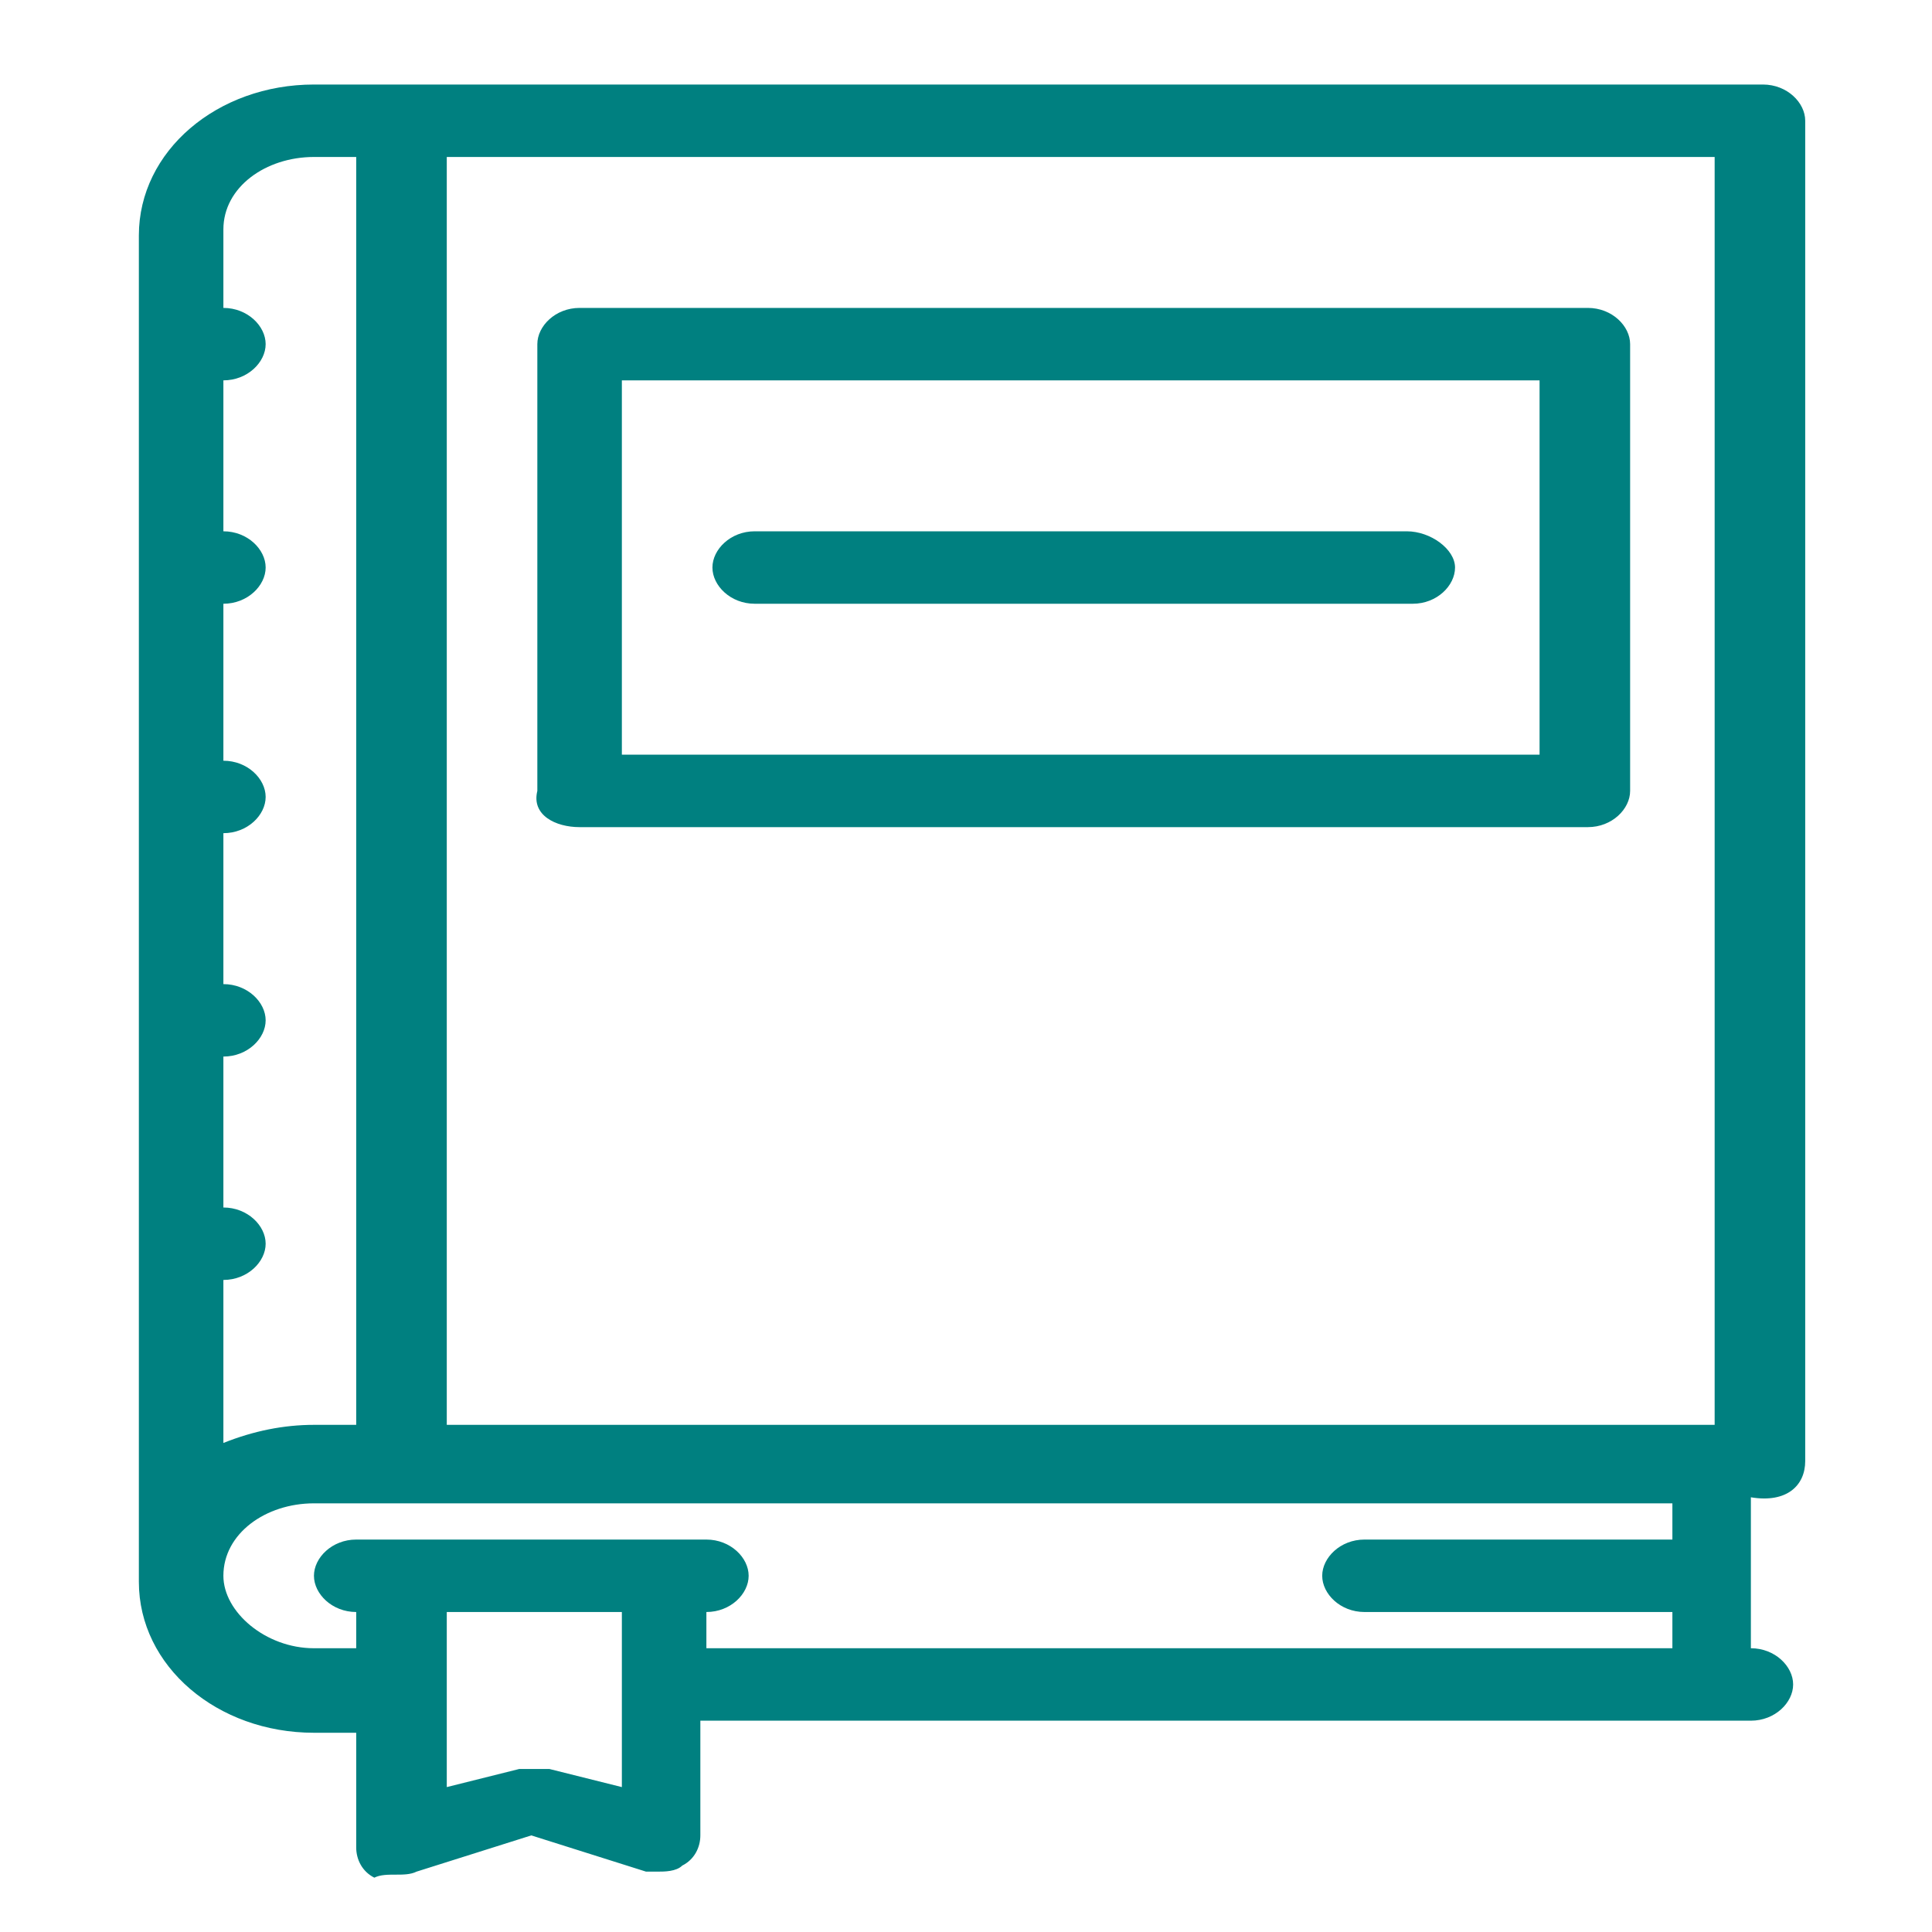 <?xml version="1.0" encoding="utf-8"?>
<!-- Generator: Adobe Illustrator 19.0.0, SVG Export Plug-In . SVG Version: 6.00 Build 0)  -->
<svg version="1.1" id="Layer_1" xmlns="http://www.w3.org/2000/svg" xmlns:xlink="http://www.w3.org/1999/xlink" x="0px" y="0px"
	 viewBox="0 0 32 32" style="enable-background:new 0 0 32 32;" xml:space="preserve">
<style type="text/css">
	.st0{fill:#008080;}
</style>
<g id="XMLID_2_">
	<g id="XMLID_3_">
		<g id="XMLID_4_">
			<path id="XMLID_9_" class="st0" d="M29.9,24.2V2c0-0.3-0.3-0.6-0.7-0.6h-24c-1.6,0-2.9,1.1-2.9,2.5v22.3c0,1.4,1.3,2.5,2.9,2.5
				h0.7v1.9c0,0.2,0.1,0.4,0.3,0.5C6.4,31,6.7,31.1,6.9,31l1.9-0.6l1.9,0.6c0.1,0,0.2,0,0.2,0c0.1,0,0.3,0,0.4-0.1
				c0.2-0.1,0.3-0.3,0.3-0.5v-1.9h16h0.7h0.7c0.4,0,0.7-0.3,0.7-0.6c0-0.3-0.3-0.6-0.7-0.6v-2.5C29.6,24.9,29.9,24.6,29.9,24.2z
				 M3.7,21.2c0.4,0,0.7-0.3,0.7-0.6s-0.3-0.6-0.7-0.6v-2.5c0.4,0,0.7-0.3,0.7-0.6s-0.3-0.6-0.7-0.6v-2.5c0.4,0,0.7-0.3,0.7-0.6
				c0-0.3-0.3-0.6-0.7-0.6V10c0.4,0,0.7-0.3,0.7-0.6c0-0.3-0.3-0.6-0.7-0.6V6.3c0.4,0,0.7-0.3,0.7-0.6c0-0.3-0.3-0.6-0.7-0.6V3.8
				c0-0.7,0.7-1.2,1.5-1.2h0.7v21H5.2c-0.5,0-1,0.1-1.5,0.3V21.2z M10.3,29.6L10.3,29.6l-1.2-0.3c-0.1,0-0.3,0-0.5,0l-1.2,0.3v-2.9
				h2.9L10.3,29.6L10.3,29.6z M27.7,25.5h-5.1c-0.4,0-0.7,0.3-0.7,0.6s0.3,0.6,0.7,0.6h5.1v0.6h-16v-0.6c0.4,0,0.7-0.3,0.7-0.6
				s-0.3-0.6-0.7-0.6H5.9c-0.4,0-0.7,0.3-0.7,0.6s0.3,0.6,0.7,0.6v0.6H5.2c-0.8,0-1.5-0.6-1.5-1.2c0-0.7,0.7-1.2,1.5-1.2h22.5V25.5z
				 M28.4,23.6h-0.7H7.4v-21h21V23.6z"/>
			<path id="XMLID_6_" class="st0" d="M9.6,13.7h16.7c0.4,0,0.7-0.3,0.7-0.6V5.7c0-0.3-0.3-0.6-0.7-0.6H9.6c-0.4,0-0.7,0.3-0.7,0.6
				v7.4C8.8,13.5,9.2,13.7,9.6,13.7z M10.3,6.3h15.2v6.2H10.3V6.3z"/>
			<path id="XMLID_5_" class="st0" d="M23.3,8.8H12.5c-0.4,0-0.7,0.3-0.7,0.6c0,0.3,0.3,0.6,0.7,0.6h10.9c0.4,0,0.7-0.3,0.7-0.6
				C24.1,9.1,23.7,8.8,23.3,8.8z"/>
		</g>
	</g>
</g>
</svg>
